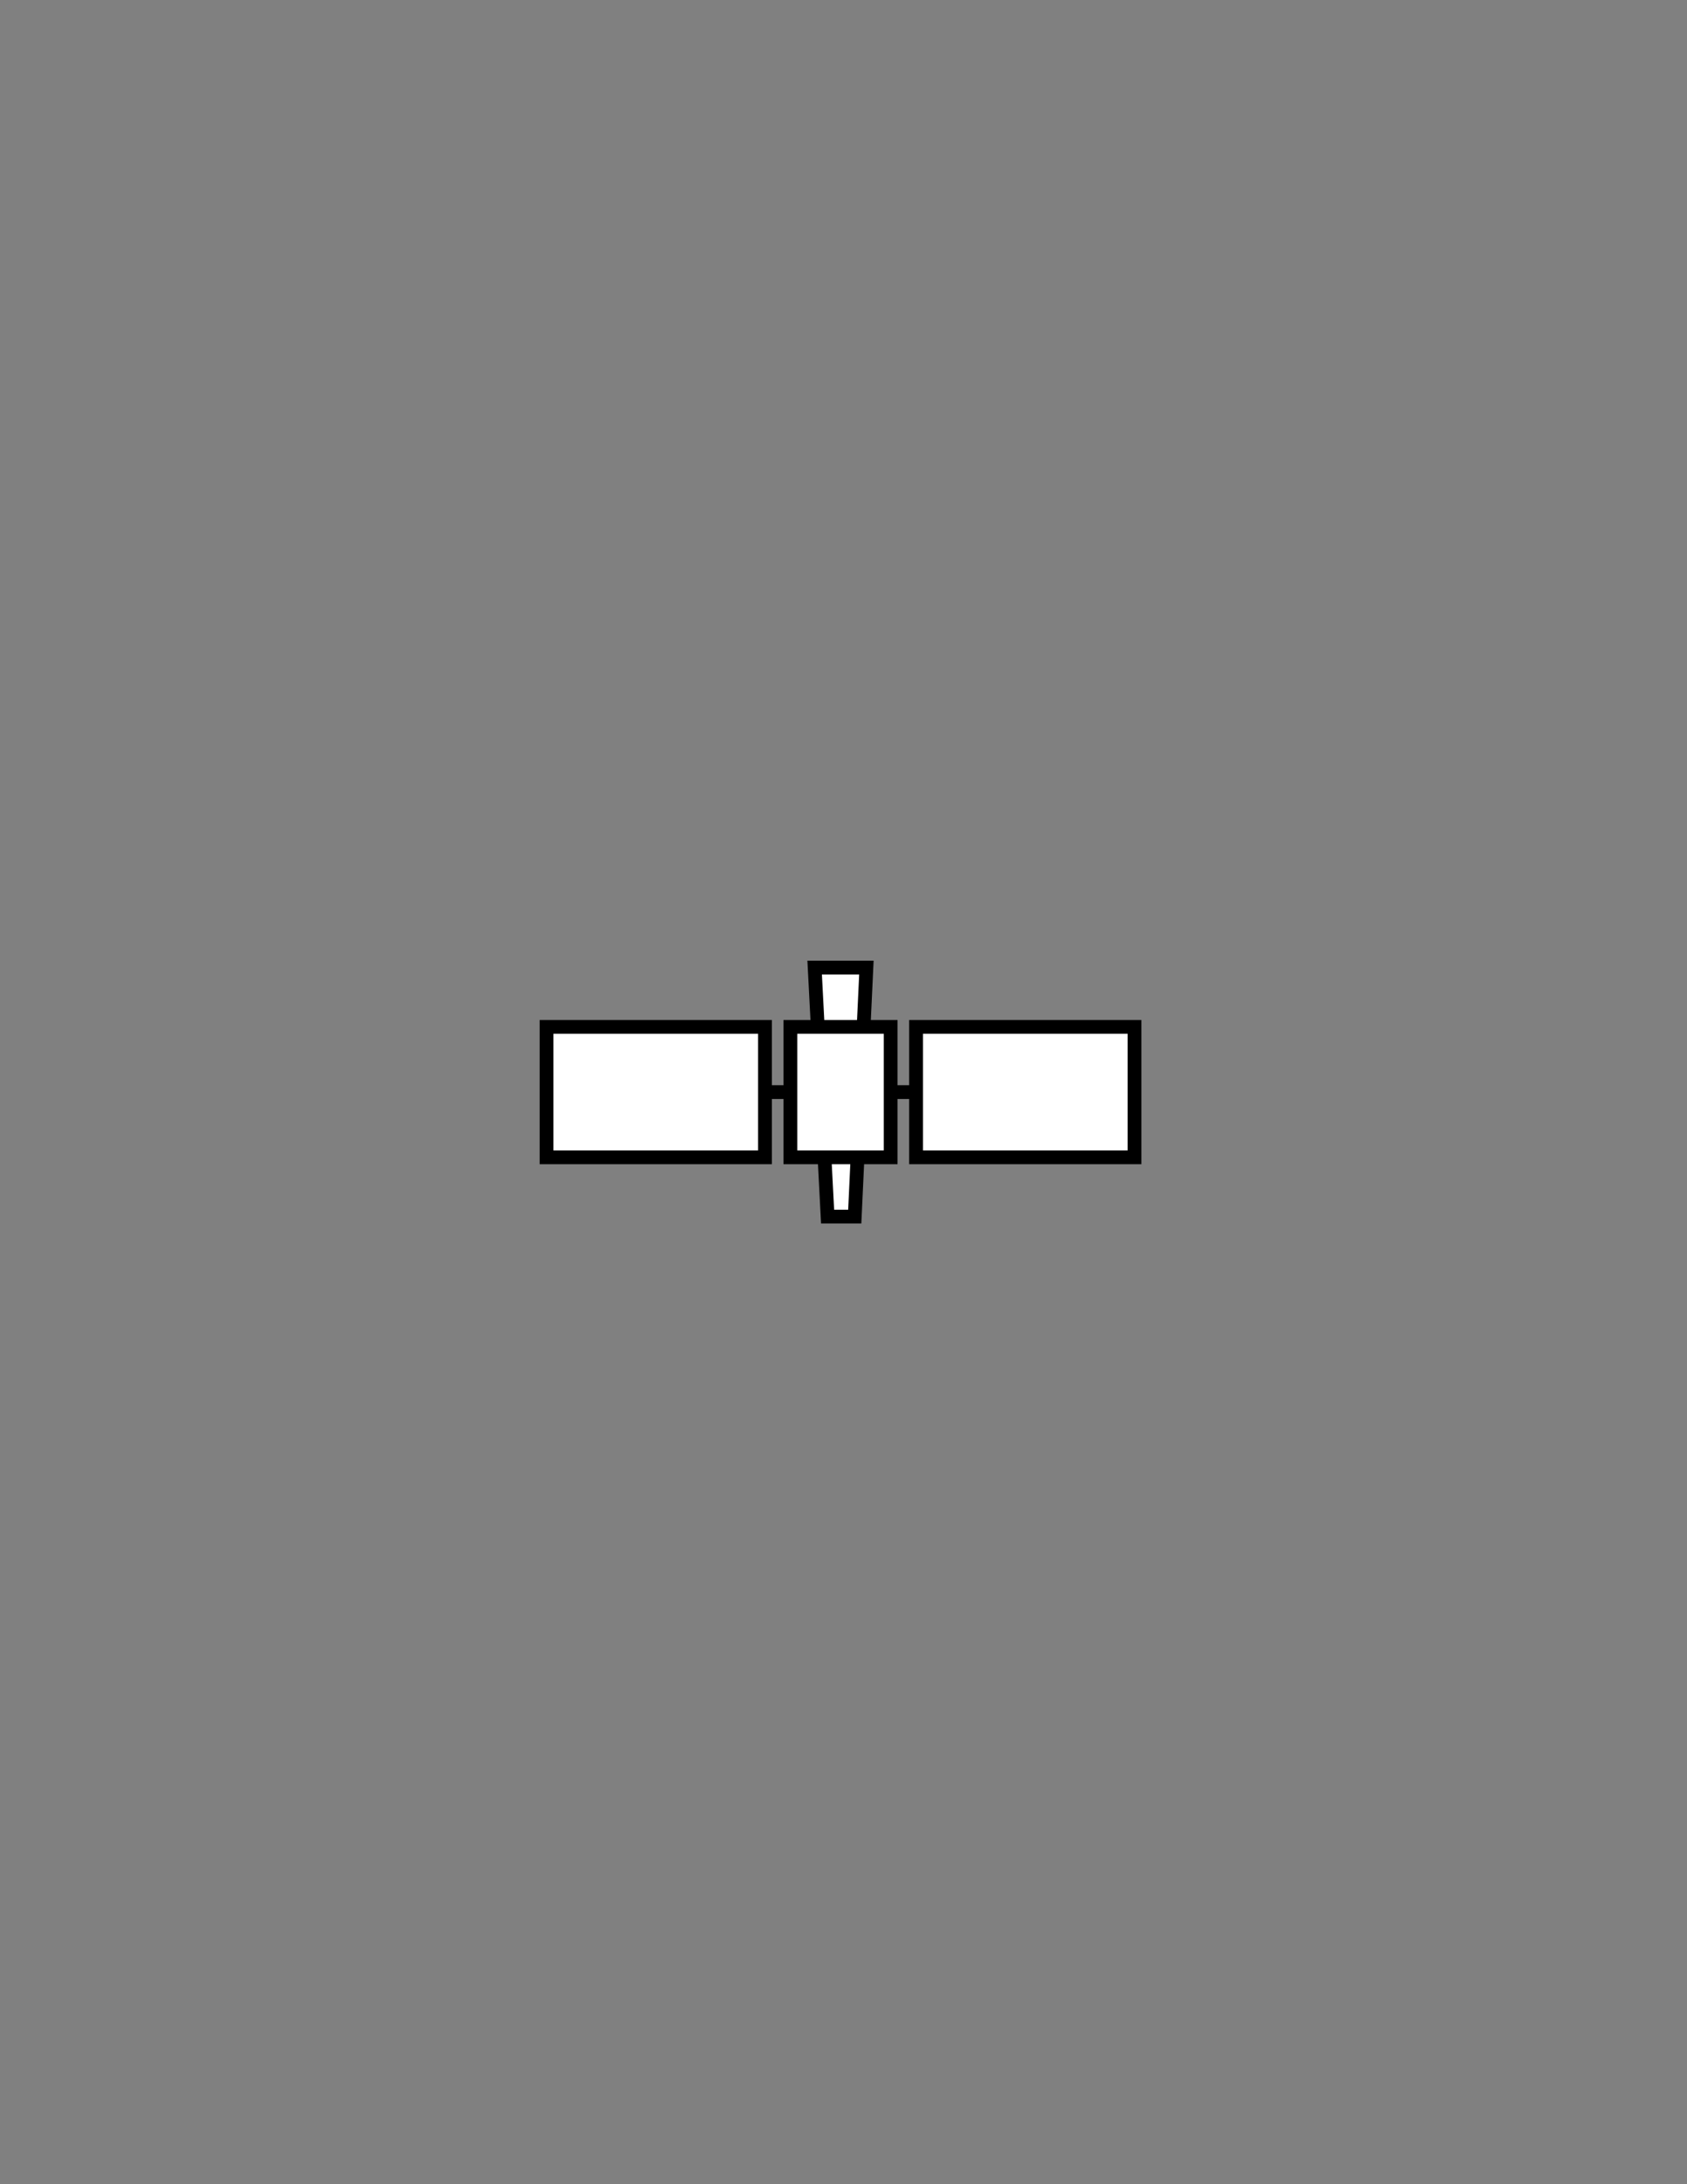 <?xml version="1.0" encoding="utf-8"?>
<!-- Generator: Adobe Illustrator 16.0.3, SVG Export Plug-In . SVG Version: 6.00 Build 0)  -->
<!DOCTYPE svg PUBLIC "-//W3C//DTD SVG 1.1//EN" "http://www.w3.org/Graphics/SVG/1.1/DTD/svg11.dtd">
<svg version="1.1" id="Version_1.0" xmlns="http://www.w3.org/2000/svg" xmlns:xlink="http://www.w3.org/1999/xlink" x="0px"
	 y="0px" width="612px" height="792px" viewBox="0 0 612 792" enable-background="new 0 0 612 792" xml:space="preserve">
<rect x="0" y="0" width="612" height="792" fill="#808080" stroke="none"/>
<g id="octagon" display="none">
	
		<line id="mod2_1_" display="inline" fill="none" stroke="#0000FF" stroke-width="2" x1="203.966" y1="445.015" x2="406.199" y2="445.295"/>
	
		<line id="mod1_1_" display="inline" fill="none" stroke="#0000FF" stroke-width="2" x1="203.966" y1="346.985" x2="406.199" y2="346.705"/>
	<g id="outFrame" display="inline">
		<line fill="none" stroke="#0000FF" stroke-width="2" x1="220" y1="309.5" x2="306" y2="273"/>
		<line fill="none" stroke="#0000FF" stroke-width="2" x1="306" y1="273" x2="390.5" y2="309.5"/>
		<line fill="none" stroke="#0000FF" stroke-width="2" x1="390.5" y1="309.5" x2="427" y2="396"/>
		<line fill="none" stroke="#0000FF" stroke-width="2" x1="427" y1="396" x2="390.5" y2="482.5"/>
		<line fill="none" stroke="#0000FF" stroke-width="2" x1="390.5" y1="482.5" x2="306" y2="516"/>
		<line fill="none" stroke="#0000FF" stroke-width="2" x1="306" y1="516" x2="220" y2="482.5"/>
		<line fill="none" stroke="#0000FF" stroke-width="2" x1="220" y1="482.5" x2="183" y2="396"/>
		<line fill="none" stroke="#0000FF" stroke-width="2" x1="183" y1="396" x2="220" y2="309.5"/>
	</g>
</g>
<g id="Astro">
	<polyline fill="#FFFFFF" stroke="#000000" stroke-width="5" points="311.171,417.834 310.081,441.143 300.228,441.143 
		299.016,417.833 	"/>
	<polyline fill="#FFFFFF" stroke="#000000" stroke-width="5" points="296.712,373.506 295.534,350.856 314.305,350.856 
		313.215,374.154 	"/>
</g>
<g id="Satellite">
	<rect x="198.274" y="372.353" fill="#FFFFFF" stroke="#000000" stroke-width="5" width="79.243" height="47.295"/>
	<rect x="286.734" y="372.352" fill="#FFFFFF" stroke="#000000" stroke-width="5" width="36.37" height="47.296"/>
	<rect x="332.321" y="372.352" fill="#FFFFFF" stroke="#000000" stroke-width="5" width="79.245" height="47.296"/>
	<line fill="none" stroke="#000000" stroke-width="5" x1="323.104" y1="396" x2="334.248" y2="396"/>
	<line fill="none" stroke="#000000" stroke-width="5" x1="276.546" y1="396" x2="287.5" y2="396"/>
</g>
</svg>
